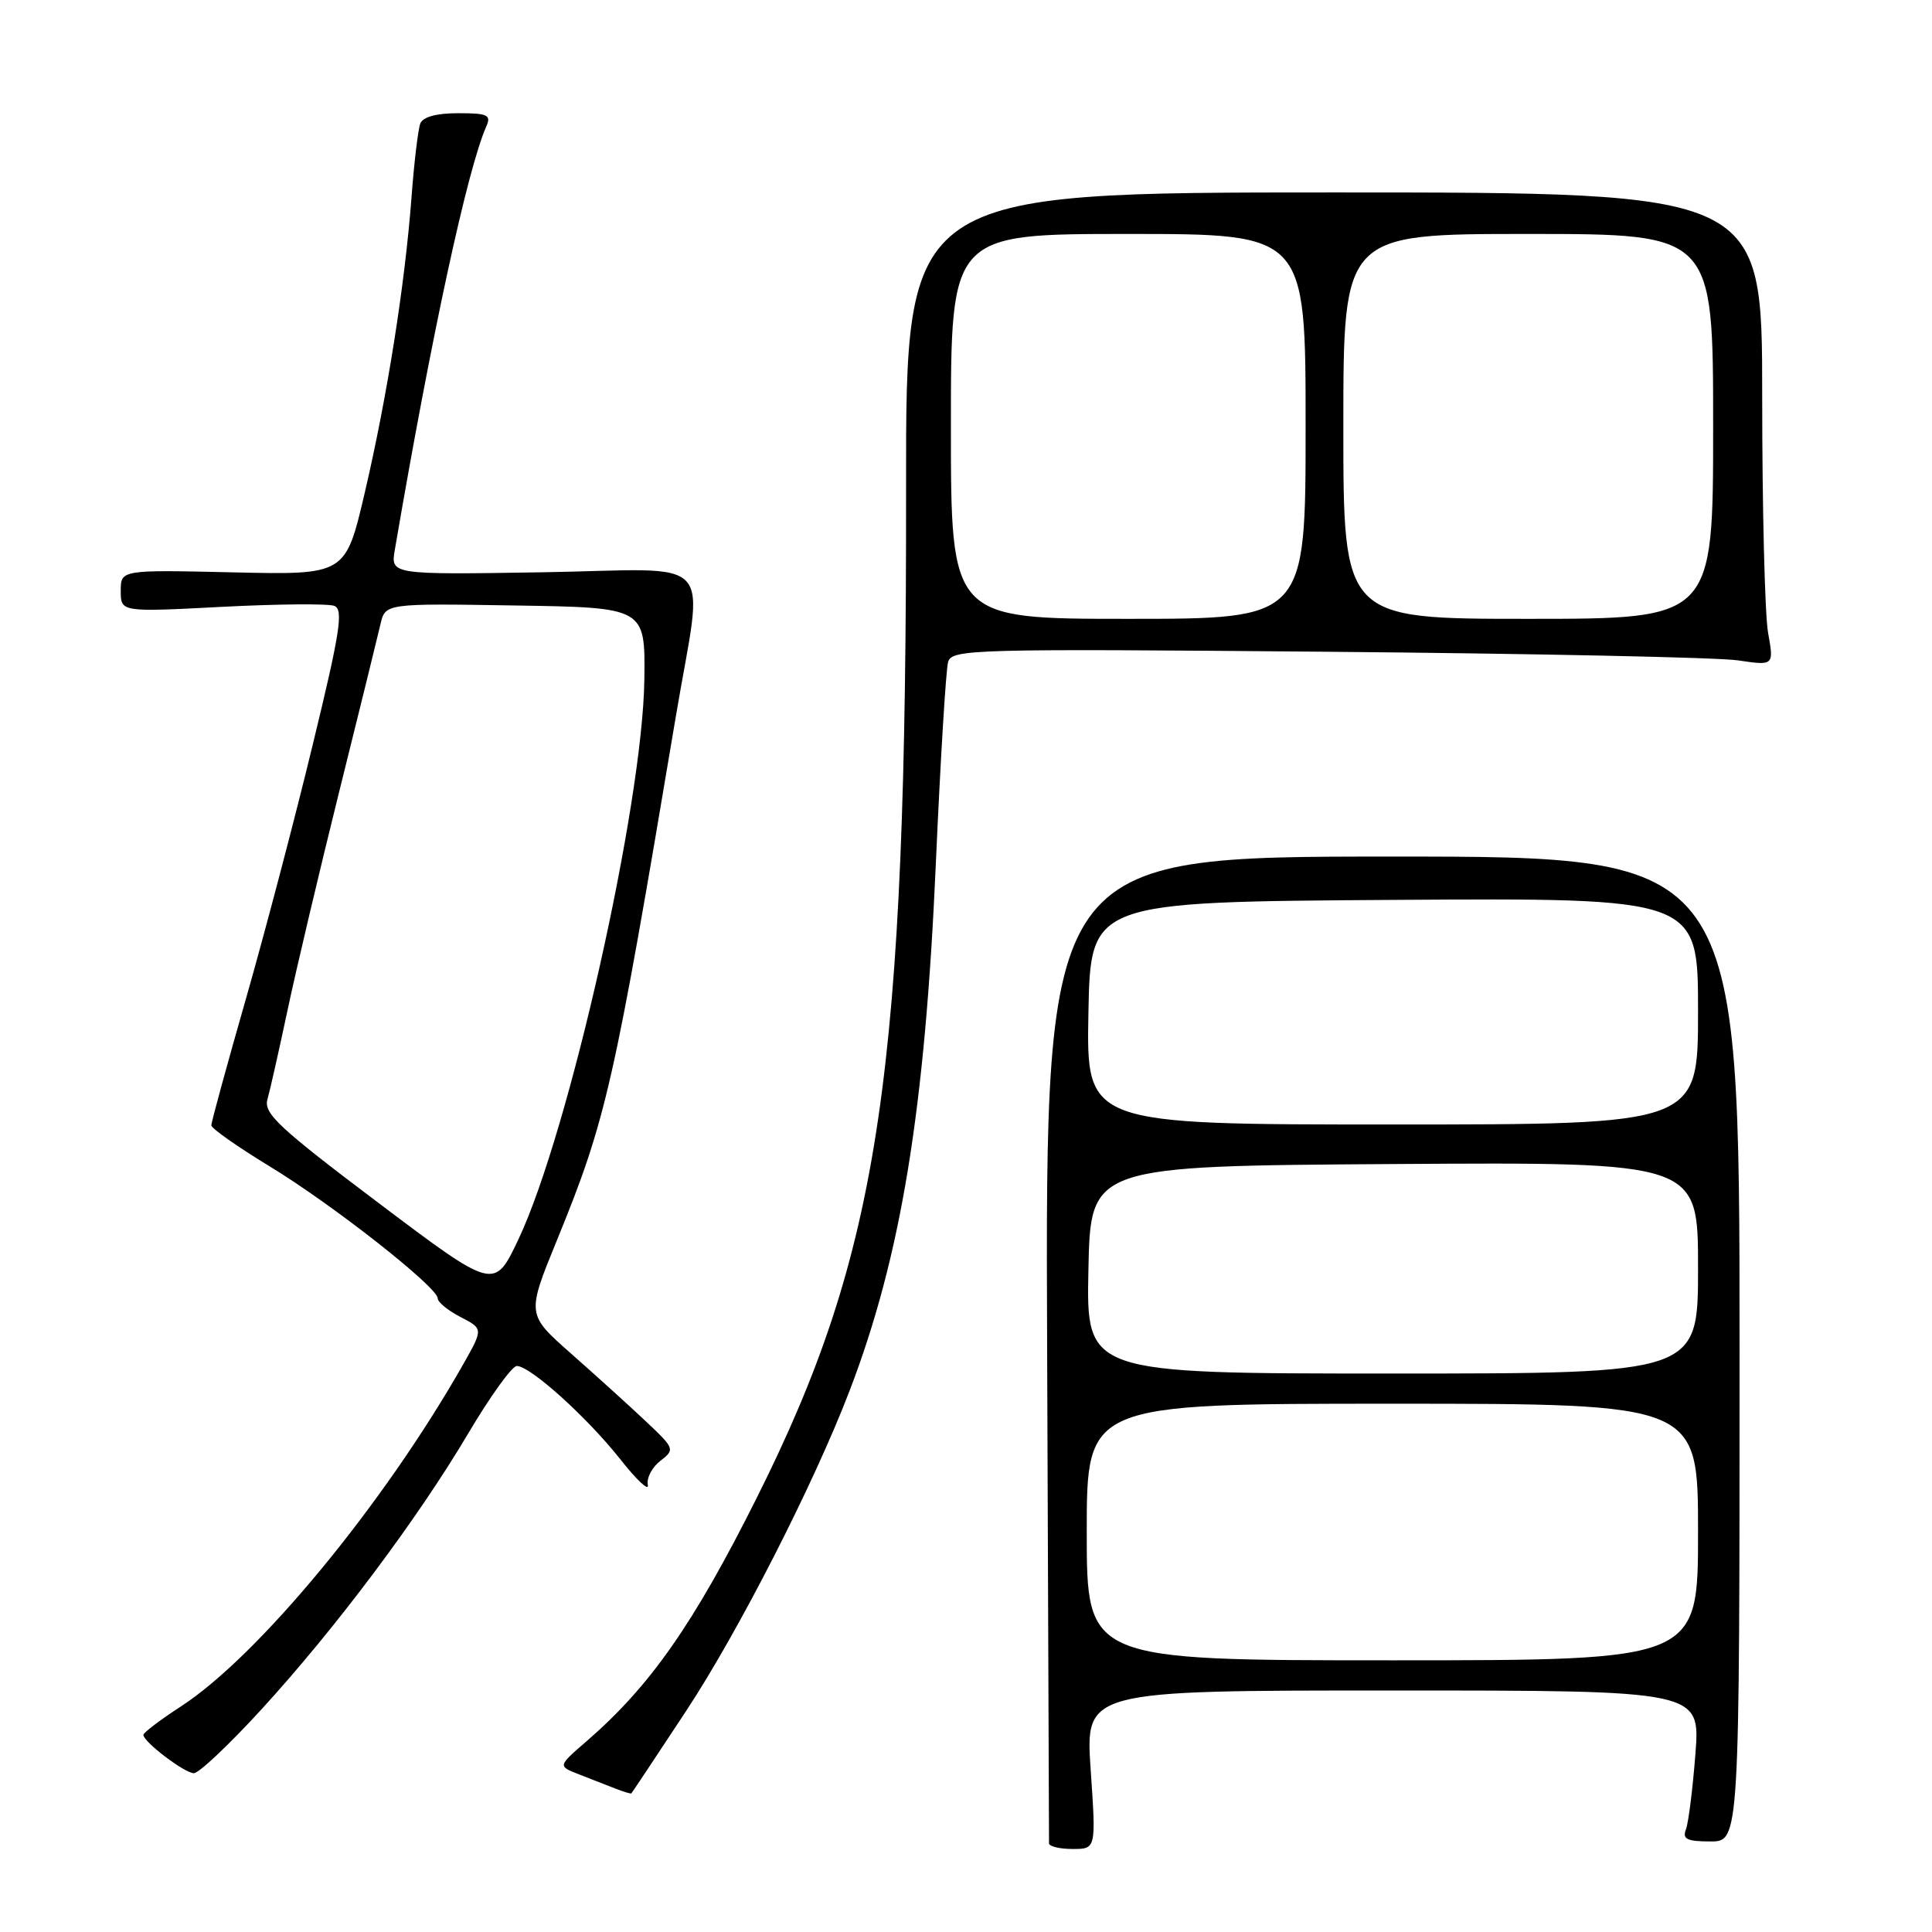 <?xml version="1.0" encoding="UTF-8" standalone="no"?>
<!DOCTYPE svg PUBLIC "-//W3C//DTD SVG 1.1//EN" "http://www.w3.org/Graphics/SVG/1.1/DTD/svg11.dtd" >
<svg xmlns="http://www.w3.org/2000/svg" xmlns:xlink="http://www.w3.org/1999/xlink" version="1.1" viewBox="0 0 256 256">
 <g >
 <path fill="currentColor"
d=" M 144.52 234.50 C 143.81 224.00 143.81 224.00 184.55 224.00 C 225.30 224.00 225.30 224.00 224.65 232.42 C 224.29 237.05 223.73 241.55 223.39 242.42 C 222.90 243.69 223.54 244.00 226.64 244.00 C 230.50 244.00 230.50 244.00 230.50 178.75 C 230.50 113.50 230.50 113.50 184.50 113.50 C 138.50 113.50 138.50 113.50 138.75 178.50 C 138.89 214.25 139.00 243.84 139.00 244.25 C 139.00 244.66 140.40 245.00 142.12 245.00 C 145.24 245.00 145.24 245.00 144.52 234.50 Z  M 90.93 226.69 C 97.89 216.12 107.84 196.63 112.56 184.32 C 119.39 166.51 122.56 147.20 124.00 114.50 C 124.61 100.75 125.34 88.70 125.63 87.71 C 126.13 86.02 128.80 85.95 175.83 86.36 C 203.15 86.60 227.65 87.11 230.28 87.50 C 235.06 88.21 235.06 88.21 234.28 83.85 C 233.85 81.46 233.50 67.35 233.50 52.50 C 233.50 25.50 233.50 25.50 176.76 25.50 C 120.03 25.50 120.03 25.50 120.06 64.50 C 120.13 142.32 116.67 165.71 100.26 198.50 C 91.87 215.25 86.15 223.43 77.68 230.76 C 73.91 234.02 73.91 234.02 76.71 235.11 C 78.24 235.70 80.40 236.55 81.50 236.98 C 82.60 237.41 83.57 237.71 83.66 237.63 C 83.74 237.56 87.01 232.64 90.93 226.69 Z  M 34.60 226.55 C 44.46 215.78 55.33 201.27 62.06 189.91 C 64.96 185.01 67.85 181.00 68.48 181.00 C 70.26 181.00 77.79 187.79 82.21 193.38 C 84.39 196.15 86.03 197.67 85.84 196.76 C 85.65 195.85 86.40 194.42 87.50 193.57 C 89.46 192.06 89.41 191.94 85.50 188.26 C 83.30 186.19 78.86 182.17 75.64 179.33 C 69.78 174.16 69.78 174.16 73.80 164.33 C 80.35 148.28 81.30 144.07 89.54 95.00 C 93.23 73.00 95.48 75.44 71.88 75.83 C 51.75 76.15 51.75 76.15 52.32 72.83 C 57.18 44.41 61.94 22.38 64.44 16.75 C 65.11 15.23 64.63 15.00 60.71 15.00 C 57.82 15.00 56.03 15.49 55.69 16.37 C 55.40 17.13 54.87 21.52 54.53 26.12 C 53.65 37.76 51.31 52.54 48.32 65.34 C 45.78 76.18 45.78 76.18 30.89 75.84 C 16.00 75.50 16.00 75.50 16.00 78.30 C 16.00 81.11 16.00 81.11 29.41 80.41 C 36.79 80.03 43.49 79.97 44.30 80.28 C 45.53 80.76 45.08 83.70 41.44 98.67 C 39.07 108.48 35.07 123.67 32.56 132.44 C 30.05 141.20 28.00 148.71 28.00 149.11 C 28.00 149.52 31.47 151.95 35.70 154.53 C 44.02 159.57 58.00 170.56 58.00 172.04 C 58.00 172.54 59.36 173.65 61.02 174.51 C 64.04 176.07 64.04 176.07 61.37 180.79 C 50.81 199.38 34.22 219.47 23.93 226.14 C 21.22 227.90 19.00 229.58 19.00 229.88 C 19.00 230.80 24.43 234.93 25.68 234.96 C 26.33 234.98 30.34 231.20 34.60 226.55 Z  M 144.00 203.00 C 144.00 186.00 144.00 186.00 184.50 186.00 C 225.00 186.00 225.00 186.00 225.00 203.00 C 225.00 220.00 225.00 220.00 184.50 220.00 C 144.00 220.00 144.00 220.00 144.00 203.00 Z  M 144.22 168.25 C 144.50 154.50 144.50 154.50 184.75 154.24 C 225.00 153.98 225.00 153.98 225.00 167.99 C 225.00 182.00 225.00 182.00 184.47 182.00 C 143.94 182.00 143.94 182.00 144.22 168.25 Z  M 144.22 134.25 C 144.50 119.50 144.50 119.50 184.75 119.24 C 225.00 118.98 225.00 118.98 225.00 133.99 C 225.00 149.00 225.00 149.00 184.47 149.00 C 143.95 149.00 143.95 149.00 144.22 134.25 Z  M 126.00 56.50 C 126.00 31.00 126.00 31.00 149.50 31.00 C 173.00 31.00 173.00 31.00 173.00 56.50 C 173.00 82.00 173.00 82.00 149.50 82.00 C 126.00 82.00 126.00 82.00 126.00 56.50 Z  M 178.00 56.50 C 178.00 31.00 178.00 31.00 202.50 31.00 C 227.00 31.00 227.00 31.00 227.00 56.50 C 227.00 82.00 227.00 82.00 202.50 82.00 C 178.00 82.00 178.00 82.00 178.00 56.50 Z  M 50.16 159.40 C 36.90 149.40 34.90 147.53 35.44 145.66 C 35.78 144.47 36.96 139.22 38.07 134.00 C 39.17 128.78 42.26 115.72 44.92 105.00 C 47.59 94.28 50.06 84.25 50.41 82.73 C 51.05 79.95 51.05 79.95 68.27 80.23 C 85.50 80.50 85.50 80.50 85.38 90.00 C 85.18 106.54 75.39 150.07 68.69 164.23 C 65.50 170.96 65.50 170.96 50.16 159.40 Z "/>
</g>
</svg>
